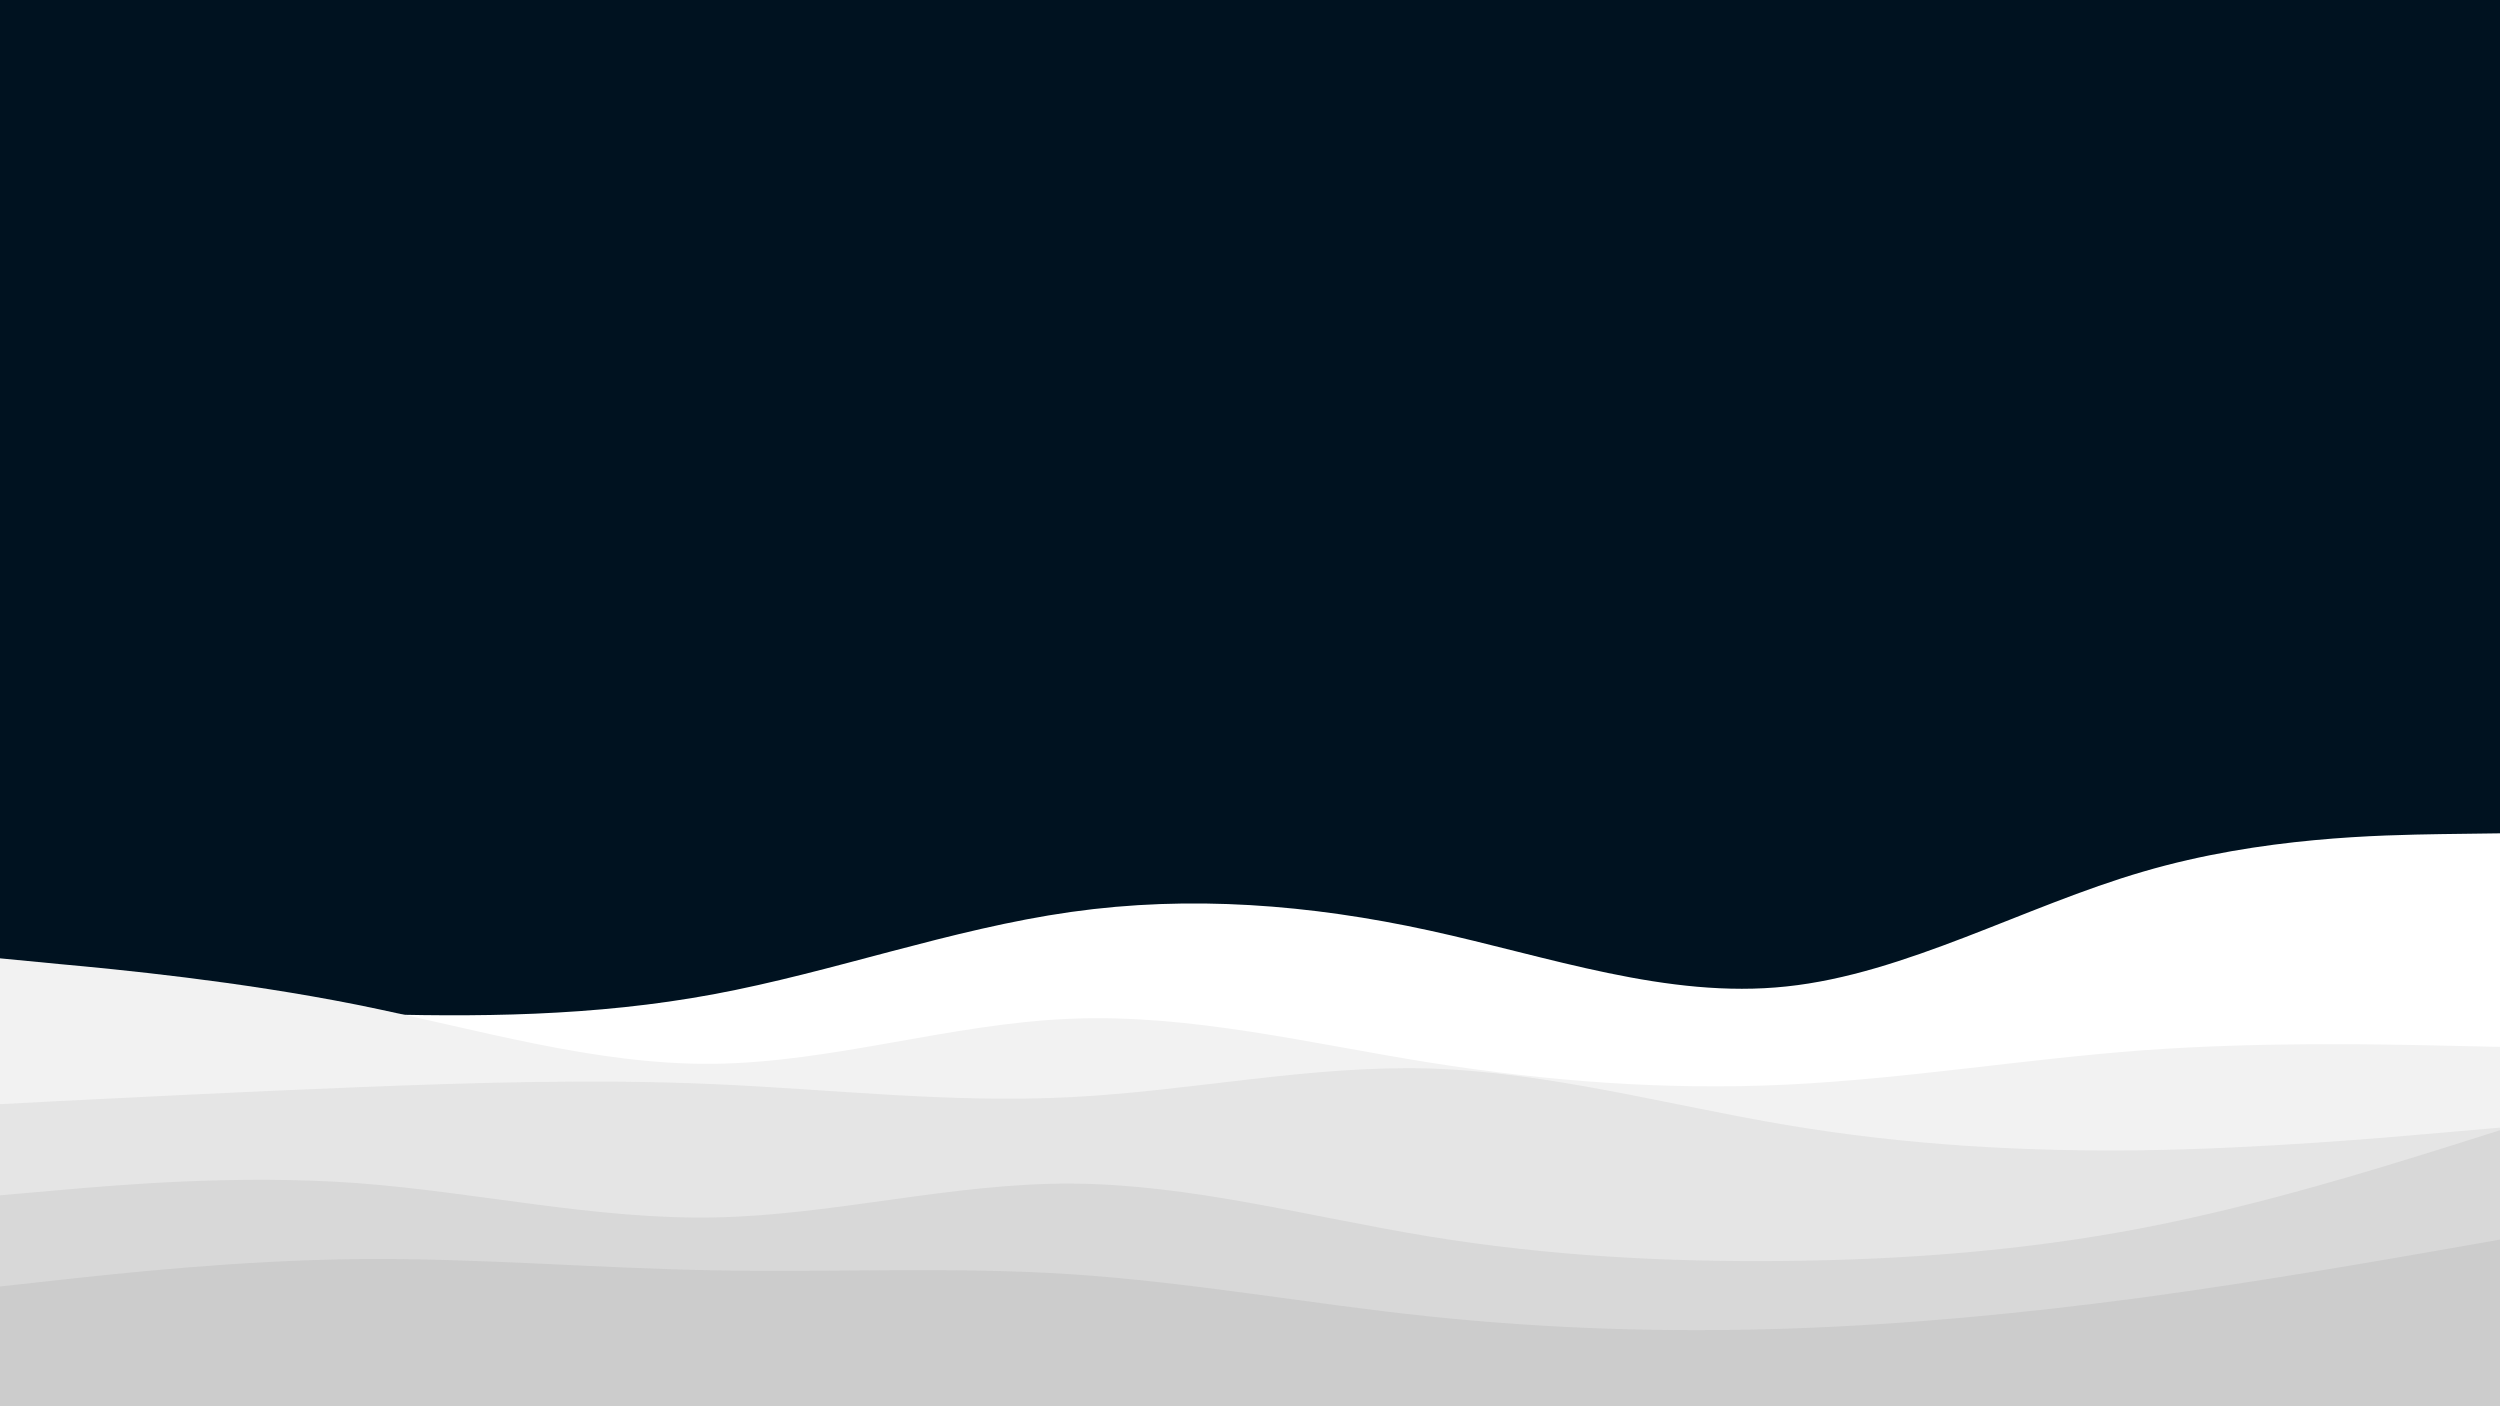 <svg id="visual" viewBox="0 0 960 540" width="960" height="540" xmlns="http://www.w3.org/2000/svg" xmlns:xlink="http://www.w3.org/1999/xlink" version="1.1"><rect x="0" y="0" width="960" height="540" fill="#001220"></rect><path d="M0 381L22.8 382.7C45.7 384.3 91.3 387.7 137 389.2C182.7 390.7 228.3 390.3 274 381.8C319.7 373.3 365.3 356.7 411.2 350.2C457 343.7 503 347.3 548.8 357.3C594.7 367.3 640.3 383.7 686 378.8C731.7 374 777.3 348 823 334.7C868.7 321.3 914.3 320.7 937.2 320.3L960 320L960 541L937.2 541C914.3 541 868.7 541 823 541C777.3 541 731.7 541 686 541C640.3 541 594.7 541 548.8 541C503 541 457 541 411.2 541C365.3 541 319.7 541 274 541C228.3 541 182.7 541 137 541C91.3 541 45.7 541 22.8 541L0 541Z" fill="#ffffff"></path><path d="M0 368L22.8 370.2C45.7 372.3 91.3 376.7 137 385.8C182.7 395 228.3 409 274 408.5C319.7 408 365.3 393 411.2 391.2C457 389.3 503 400.7 548.8 408C594.7 415.3 640.3 418.7 686 416.5C731.7 414.3 777.3 406.7 823 403.3C868.7 400 914.3 401 937.2 401.5L960 402L960 541L937.2 541C914.3 541 868.7 541 823 541C777.3 541 731.7 541 686 541C640.3 541 594.7 541 548.8 541C503 541 457 541 411.2 541C365.3 541 319.7 541 274 541C228.3 541 182.7 541 137 541C91.3 541 45.7 541 22.8 541L0 541Z" fill="#f2f2f2"></path><path d="M0 424L22.8 422.8C45.7 421.7 91.3 419.3 137 417.5C182.7 415.7 228.3 414.3 274 416.3C319.7 418.3 365.3 423.7 411.2 421.3C457 419 503 409 548.8 410.3C594.7 411.7 640.3 424.3 686 432C731.7 439.7 777.3 442.3 823 441.7C868.7 441 914.3 437 937.2 435L960 433L960 541L937.2 541C914.3 541 868.7 541 823 541C777.3 541 731.7 541 686 541C640.3 541 594.7 541 548.8 541C503 541 457 541 411.2 541C365.3 541 319.7 541 274 541C228.3 541 182.7 541 137 541C91.3 541 45.7 541 22.8 541L0 541Z" fill="#e5e5e5"></path><path d="M0 459L22.8 457C45.7 455 91.3 451 137 454.3C182.7 457.7 228.3 468.3 274 467.5C319.7 466.7 365.3 454.3 411.2 454.5C457 454.7 503 467.3 548.8 474.8C594.7 482.3 640.3 484.7 686 484.2C731.7 483.7 777.3 480.3 823 471.5C868.7 462.7 914.3 448.3 937.2 441.2L960 434L960 541L937.2 541C914.3 541 868.7 541 823 541C777.3 541 731.7 541 686 541C640.3 541 594.7 541 548.8 541C503 541 457 541 411.2 541C365.3 541 319.7 541 274 541C228.3 541 182.7 541 137 541C91.3 541 45.7 541 22.8 541L0 541Z" fill="#d8d8d8"></path><path d="M0 494L22.8 491.5C45.7 489 91.3 484 137 483.5C182.7 483 228.3 487 274 487.8C319.7 488.7 365.3 486.3 411.2 489.3C457 492.3 503 500.7 548.8 505.5C594.7 510.3 640.3 511.7 686 510.2C731.7 508.7 777.3 504.3 823 498.2C868.7 492 914.3 484 937.2 480L960 476L960 541L937.2 541C914.3 541 868.7 541 823 541C777.3 541 731.7 541 686 541C640.3 541 594.7 541 548.8 541C503 541 457 541 411.2 541C365.3 541 319.7 541 274 541C228.3 541 182.7 541 137 541C91.3 541 45.7 541 22.8 541L0 541Z" fill="#cccccc"></path></svg>